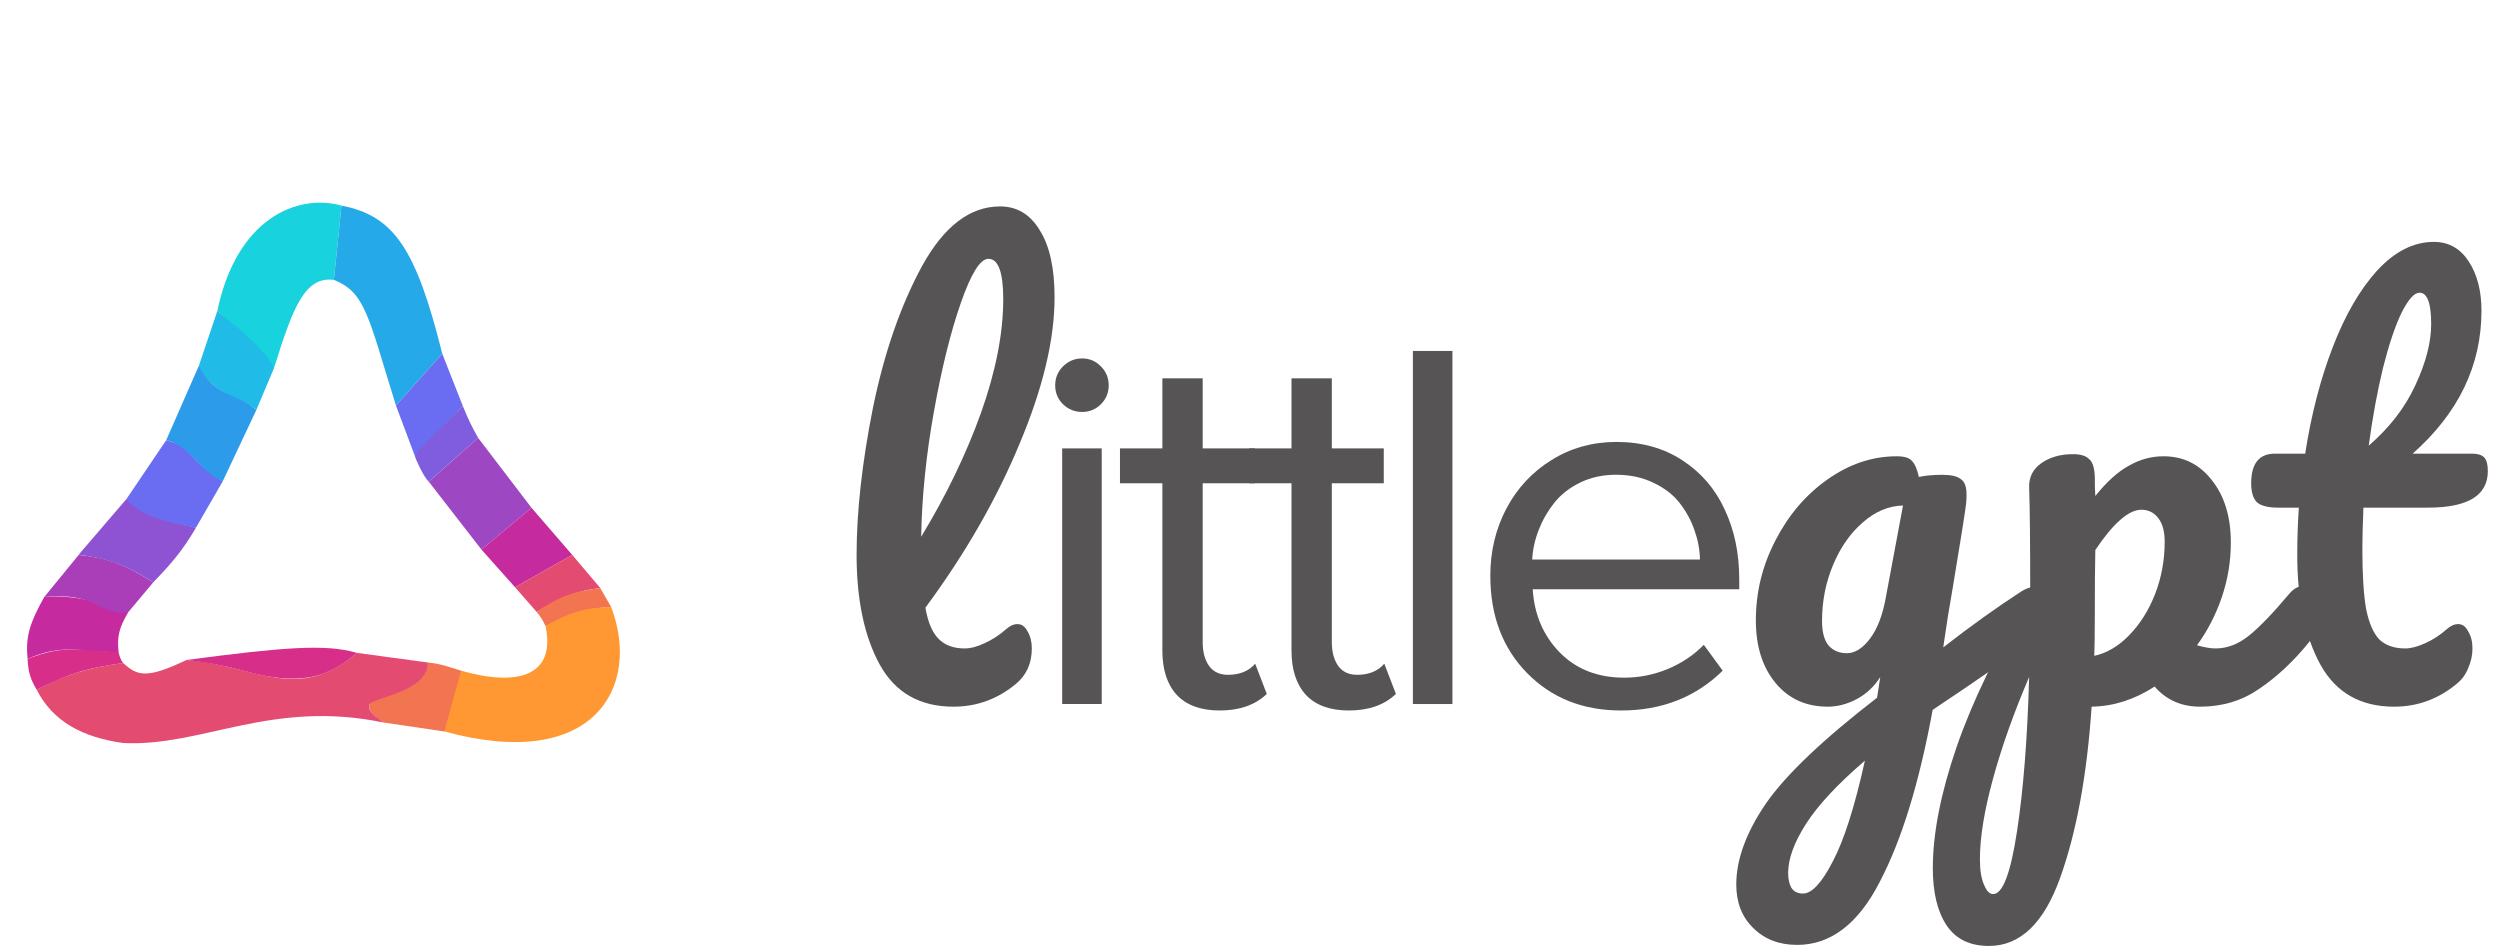 <svg width="185" height="70" viewBox="0 0 185 70" fill="none" xmlns="http://www.w3.org/2000/svg">
<path d="M16.083 23.008C17.82 24.557 18.733 25.488 20.282 27.225C21.708 22.618 22.597 20.448 24.706 20.711L25.271 15.214C21.995 14.31 17.514 16.155 16.083 23.008Z" fill="#18D2DD"/>
<path d="M16.083 23.008L14.728 27.037C15.424 29.127 17.834 29.296 18.964 30.35L20.282 27.225C19.397 25.436 16.347 23.309 16.083 23.008Z" fill="#20BBE6"/>
<path d="M32.726 26.171L29.3 30.011C27.229 23.347 27.04 21.652 24.706 20.711L25.271 15.214C29.159 15.973 30.786 18.39 32.726 26.171Z" fill="#26A9E8"/>
<path d="M34.251 30.049L32.726 26.171L29.3 30.011L30.693 33.72L34.251 30.049Z" fill="#6A6CF1"/>
<path d="M35.381 32.402C34.9 31.542 34.65 31.032 34.251 30.049C34.251 30.049 30.665 33.544 30.693 33.72C30.72 33.897 31.349 35.317 31.728 35.641L35.381 32.402Z" fill="#7F5DDE"/>
<path d="M39.334 37.58L35.381 32.402L31.728 35.641L35.625 40.667L39.334 37.58Z" fill="#9E47C2"/>
<path d="M42.346 41.063L39.334 37.58L35.625 40.667L38.111 43.454L42.346 41.063Z" fill="#C62A9F"/>
<path d="M44.417 43.51L42.346 41.063L38.111 43.454L39.711 45.28C41.544 44.226 42.512 43.742 44.417 43.51Z" fill="#E34B71"/>
<path d="M45.227 44.922L44.417 43.51C42.344 43.798 41.307 44.172 39.711 45.28C40.031 45.672 40.17 45.904 40.37 46.334C42.069 45.499 43.055 45.027 45.227 44.922Z" fill="#F27450"/>
<path d="M32.895 54.128C43.909 57.16 47.486 50.871 45.227 44.922C43.265 44.967 42.202 45.283 40.37 46.334C41.142 49.968 38.393 50.853 34.119 49.629C30.56 52.36 30.048 53.422 32.895 54.128Z" fill="#FF9832"/>
<path d="M34.119 49.629L32.877 54.128L28.396 53.469C24.744 50.984 31.483 52.076 31.672 49.026C32.649 49.13 33.087 49.314 34.119 49.629Z" fill="#F27450"/>
<path d="M9.117 49.064C6.417 49.428 4.966 49.902 2.716 51.041C3.922 53.411 6.129 54.566 9.117 54.983C14.954 55.277 20.075 51.737 28.396 53.469C28.18 53.324 28.076 53.187 27.831 53.048C27.379 52.641 27.229 52.396 27.342 52.152C27.492 51.606 31.672 51.248 31.672 49.026L26.4 48.311C21.991 52.075 19.041 49.261 13.805 48.838C10.887 50.231 10.172 50.043 9.117 49.064Z" fill="#E34B71"/>
<path d="M2.039 48.763C2.093 49.731 2.236 50.231 2.716 51.041C5.503 49.685 6.444 49.459 9.117 49.064C8.95 48.891 8.816 48.492 8.778 48.255C7.831 48.248 6.557 48.063 6.35 48.054C4.584 47.973 3.442 48.199 2.039 48.763Z" fill="#D72E89"/>
<path d="M3.281 44.169C2.2 46.091 1.879 47.107 2.039 48.763C3.115 48.276 4.088 48.044 5.597 48.042C6.538 48.138 7.616 48.27 8.778 48.255C8.644 47.087 8.823 46.441 9.494 45.299C8.42 45.186 7.565 44.869 6.67 44.456C5.689 44.214 4.685 44.084 3.281 44.169Z" fill="#C62A9F"/>
<path d="M5.823 41.063L3.281 44.169C5.138 44.039 6.077 44.175 7.498 44.936C8.523 45.383 8.922 45.416 9.494 45.299L11.339 43.096C9.22 41.758 8.014 41.3 5.823 41.063Z" fill="#AA3EB8"/>
<path d="M26.4 48.311C24.133 47.636 20.949 47.893 13.805 48.838C15.405 49.045 16.384 49.201 18.079 49.648C22.134 50.778 24.235 50.194 26.4 48.311Z" fill="#D72E89"/>
<path d="M9.362 36.921L5.823 41.044C8.142 41.371 9.35 41.823 11.339 43.096C12.721 41.664 13.523 40.724 14.502 39.048C10.944 38.224 10.216 37.625 9.376 36.932L9.362 36.921Z" fill="#8D53D2"/>
<path d="M14.502 39.048C12.337 38.709 10.153 38.05 9.362 36.921L12.299 32.572C14.364 33.136 13.504 33.645 16.479 35.622L14.502 39.048Z" fill="#6A6CF1"/>
<path d="M14.728 27.037L12.299 32.572C13.998 32.925 14.841 34.944 16.479 35.622L18.964 30.35C17.42 28.957 15.757 29.367 14.728 27.037Z" fill="#2B9BEA"/>
<path d="M74.434 46.574C74.722 46.313 75.009 46.183 75.296 46.183C75.61 46.183 75.858 46.365 76.041 46.731C76.249 47.071 76.354 47.489 76.354 47.985C76.354 49.081 75.962 49.956 75.179 50.609C73.821 51.732 72.28 52.294 70.556 52.294C68.075 52.294 66.26 51.262 65.111 49.199C63.962 47.11 63.388 44.394 63.388 41.051C63.388 37.865 63.792 34.235 64.602 30.161C65.438 26.087 66.652 22.587 68.245 19.663C69.864 16.738 71.784 15.275 74.004 15.275C75.257 15.275 76.236 15.863 76.942 17.038C77.673 18.187 78.038 19.845 78.038 22.013C78.038 25.121 77.177 28.724 75.453 32.825C73.755 36.925 71.431 40.973 68.48 44.968C68.663 46.039 68.989 46.809 69.46 47.28C69.93 47.75 70.569 47.985 71.379 47.985C71.823 47.985 72.319 47.854 72.868 47.593C73.442 47.332 73.964 46.992 74.434 46.574ZM73.142 19.153C72.541 19.153 71.862 20.237 71.105 22.405C70.347 24.572 69.681 27.262 69.107 30.474C68.532 33.687 68.219 36.768 68.167 39.719C70.021 36.664 71.496 33.608 72.593 30.553C73.69 27.471 74.239 24.664 74.239 22.13C74.239 20.146 73.873 19.153 73.142 19.153Z" fill="#565454"/>
<path d="M78.658 29.91C78.276 29.527 78.084 29.062 78.084 28.514C78.084 27.965 78.276 27.5 78.658 27.117C79.054 26.722 79.525 26.524 80.074 26.524C80.622 26.524 81.088 26.722 81.47 27.117C81.853 27.5 82.044 27.965 82.044 28.514C82.044 29.062 81.853 29.527 81.47 29.91C81.088 30.293 80.622 30.484 80.074 30.484C79.525 30.484 79.054 30.293 78.658 29.91ZM78.601 52.098V33.181H81.527V52.098H78.601Z" fill="#565454"/>
<path d="M82.878 35.763V33.181H86.015V27.997H88.999V33.181H92.843V35.763H88.999V47.507C88.999 48.247 89.158 48.84 89.477 49.286C89.796 49.72 90.261 49.936 90.873 49.936C91.74 49.936 92.41 49.662 92.882 49.114L93.742 51.352C92.888 52.168 91.728 52.576 90.261 52.576C88.871 52.576 87.813 52.194 87.086 51.428C86.372 50.651 86.015 49.554 86.015 48.139V35.763H82.878Z" fill="#565454"/>
<path d="M92.434 35.763V33.181H95.571V27.997H98.555V33.181H102.399V35.763H98.555V47.507C98.555 48.247 98.714 48.84 99.033 49.286C99.352 49.72 99.817 49.936 100.429 49.936C101.296 49.936 101.966 49.662 102.438 49.114L103.298 51.352C102.444 52.168 101.284 52.576 99.817 52.576C98.427 52.576 97.369 52.194 96.642 51.428C95.928 50.651 95.571 49.554 95.571 48.139V35.763H92.434Z" fill="#565454"/>
<path d="M104.553 52.098V25.97H107.48V52.098H104.553Z" fill="#565454"/>
<path d="M110.284 42.611C110.284 40.8 110.679 39.142 111.47 37.637C112.273 36.12 113.389 34.921 114.817 34.041C116.245 33.149 117.845 32.703 119.618 32.703C121.48 32.703 123.106 33.155 124.495 34.061C125.885 34.966 126.931 36.184 127.632 37.714C128.346 39.231 128.704 40.947 128.704 42.859V43.605H113.421C113.535 45.467 114.198 47.023 115.41 48.272C116.634 49.522 118.228 50.147 120.192 50.147C121.301 50.147 122.366 49.936 123.386 49.516C124.419 49.095 125.318 48.495 126.083 47.718L127.479 49.63C125.477 51.594 122.972 52.576 119.962 52.576C117.131 52.576 114.811 51.651 113 49.803C111.189 47.954 110.284 45.556 110.284 42.611ZM113.382 41.406H125.796C125.783 40.679 125.649 39.958 125.394 39.244C125.152 38.53 124.789 37.861 124.304 37.236C123.82 36.611 123.169 36.107 122.353 35.725C121.537 35.329 120.613 35.132 119.58 35.132C118.611 35.132 117.731 35.323 116.94 35.706C116.149 36.088 115.506 36.592 115.008 37.217C114.524 37.829 114.141 38.498 113.861 39.225C113.58 39.939 113.421 40.666 113.382 41.406Z" fill="#565454"/>
<path d="M150.499 43.441C150.838 43.441 151.1 43.61 151.282 43.95C151.491 44.263 151.596 44.668 151.596 45.164C151.596 45.765 151.504 46.235 151.322 46.574C151.139 46.914 150.852 47.214 150.46 47.475C148.214 48.99 146.569 50.113 145.524 50.844L143.017 52.529C142.024 57.935 140.719 62.178 139.1 65.26C137.507 68.368 135.47 69.922 132.989 69.922C131.657 69.922 130.573 69.504 129.737 68.668C128.901 67.859 128.484 66.788 128.484 65.456C128.484 63.602 129.215 61.604 130.677 59.462C132.14 57.347 134.882 54.736 138.904 51.628L139.139 50.1C138.695 50.805 138.107 51.354 137.376 51.745C136.671 52.111 135.966 52.294 135.261 52.294C133.641 52.294 132.349 51.706 131.382 50.531C130.416 49.356 129.933 47.815 129.933 45.908C129.933 43.819 130.416 41.847 131.382 39.993C132.349 38.113 133.628 36.611 135.221 35.488C136.841 34.339 138.551 33.765 140.353 33.765C140.928 33.765 141.306 33.882 141.489 34.117C141.698 34.326 141.868 34.718 141.998 35.293C142.495 35.188 143.069 35.136 143.722 35.136C144.375 35.136 144.832 35.24 145.093 35.449C145.38 35.632 145.524 36.011 145.524 36.585C145.524 36.899 145.511 37.147 145.485 37.33C145.38 38.139 145.054 40.189 144.505 43.48C144.401 44.106 144.283 44.799 144.153 45.556C144.048 46.287 143.931 47.071 143.8 47.906C145.811 46.339 147.744 44.955 149.598 43.754C149.937 43.545 150.238 43.441 150.499 43.441ZM136.671 48.337C137.271 48.337 137.846 47.972 138.394 47.24C138.943 46.509 139.335 45.465 139.57 44.106L140.823 37.408C139.752 37.434 138.76 37.852 137.846 38.661C136.932 39.445 136.201 40.489 135.652 41.795C135.104 43.101 134.83 44.485 134.83 45.948C134.83 46.757 134.986 47.358 135.3 47.75C135.639 48.141 136.096 48.337 136.671 48.337ZM133.419 66.122C134.072 66.122 134.804 65.338 135.613 63.772C136.449 62.205 137.245 59.711 138.003 56.289C135.992 58.013 134.542 59.567 133.654 60.951C132.767 62.335 132.323 63.55 132.323 64.594C132.323 65.038 132.401 65.404 132.558 65.691C132.74 65.978 133.028 66.122 133.419 66.122Z" fill="#565454"/>
<path d="M170.488 43.362C170.828 43.362 171.089 43.519 171.272 43.832C171.481 44.146 171.585 44.577 171.585 45.125C171.585 46.17 171.337 46.979 170.841 47.554C169.718 48.938 168.504 50.074 167.198 50.962C165.918 51.85 164.456 52.294 162.81 52.294C161.426 52.294 160.303 51.797 159.441 50.805C157.953 51.771 156.399 52.268 154.78 52.294C154.44 57.334 153.67 61.539 152.469 64.907C151.267 68.302 149.505 70 147.18 70C145.77 70 144.725 69.491 144.046 68.472C143.367 67.454 143.028 66.043 143.028 64.242C143.028 61.682 143.616 58.692 144.791 55.271C145.966 51.876 147.781 48.128 150.236 44.028C150.236 40.215 150.21 37.565 150.157 36.076C150.131 35.319 150.432 34.718 151.058 34.274C151.685 33.83 152.469 33.608 153.409 33.608C153.957 33.608 154.349 33.726 154.584 33.961C154.845 34.17 154.989 34.6 155.015 35.253C155.015 35.906 155.028 36.389 155.054 36.703C155.89 35.658 156.712 34.914 157.522 34.47C158.332 34 159.193 33.765 160.107 33.765C161.57 33.765 162.758 34.352 163.672 35.528C164.612 36.703 165.082 38.244 165.082 40.15C165.082 41.534 164.86 42.879 164.416 44.185C163.972 45.491 163.359 46.679 162.575 47.75C163.124 47.906 163.581 47.985 163.946 47.985C164.808 47.985 165.631 47.671 166.414 47.044C167.198 46.418 168.203 45.373 169.431 43.911C169.744 43.545 170.097 43.362 170.488 43.362ZM154.976 48.533C155.916 48.324 156.778 47.815 157.561 47.005C158.371 46.17 159.011 45.151 159.481 43.95C159.951 42.722 160.186 41.443 160.186 40.111C160.186 39.327 160.029 38.74 159.716 38.348C159.402 37.93 158.984 37.721 158.462 37.721C157.522 37.721 156.386 38.714 155.054 40.699C155.028 41.847 155.015 43.532 155.015 45.752C155.015 46.953 155.002 47.88 154.976 48.533ZM147.494 66.161C148.199 66.161 148.786 64.62 149.256 61.539C149.727 58.483 150.027 54.67 150.157 50.1C149.034 52.712 148.147 55.206 147.494 57.582C146.841 59.959 146.514 61.956 146.514 63.576C146.514 64.411 146.619 65.051 146.828 65.495C147.011 65.939 147.232 66.161 147.494 66.161Z" fill="#565454"/>
<path d="M174.893 37.565C174.841 38.87 174.815 39.889 174.815 40.62C174.815 42.5 174.906 43.976 175.089 45.047C175.298 46.091 175.624 46.849 176.068 47.319C176.538 47.763 177.178 47.985 177.988 47.985C178.406 47.985 178.902 47.854 179.476 47.593C180.051 47.332 180.573 46.992 181.043 46.574C181.331 46.313 181.618 46.183 181.905 46.183C182.219 46.183 182.467 46.365 182.649 46.731C182.858 47.071 182.963 47.489 182.963 47.985C182.963 48.481 182.858 48.964 182.649 49.434C182.467 49.904 182.179 50.296 181.788 50.609C180.43 51.732 178.889 52.294 177.165 52.294C174.684 52.294 172.869 51.262 171.72 49.199C170.571 47.11 169.996 44.394 169.996 41.051C169.996 39.902 170.036 38.74 170.114 37.565H168.586C167.803 37.565 167.267 37.421 166.98 37.134C166.719 36.846 166.588 36.389 166.588 35.763C166.588 34.3 167.176 33.569 168.351 33.569H170.584C171.028 30.696 171.707 28.072 172.621 25.695C173.535 23.319 174.632 21.425 175.912 20.015C177.217 18.605 178.615 17.9 180.103 17.9C181.2 17.9 182.062 18.383 182.689 19.349C183.315 20.315 183.629 21.53 183.629 22.992C183.629 27.04 181.931 30.566 178.536 33.569H182.924C183.341 33.569 183.642 33.66 183.825 33.843C184.007 34.026 184.099 34.365 184.099 34.862C184.099 36.664 182.623 37.565 179.672 37.565H174.893ZM179.045 21.66C178.654 21.66 178.21 22.157 177.714 23.149C177.244 24.115 176.787 25.473 176.343 27.223C175.925 28.947 175.572 30.866 175.285 32.981C176.826 31.649 177.975 30.161 178.732 28.516C179.516 26.844 179.907 25.329 179.907 23.971C179.907 22.431 179.62 21.66 179.045 21.66Z" fill="#565454"/>
</svg>
